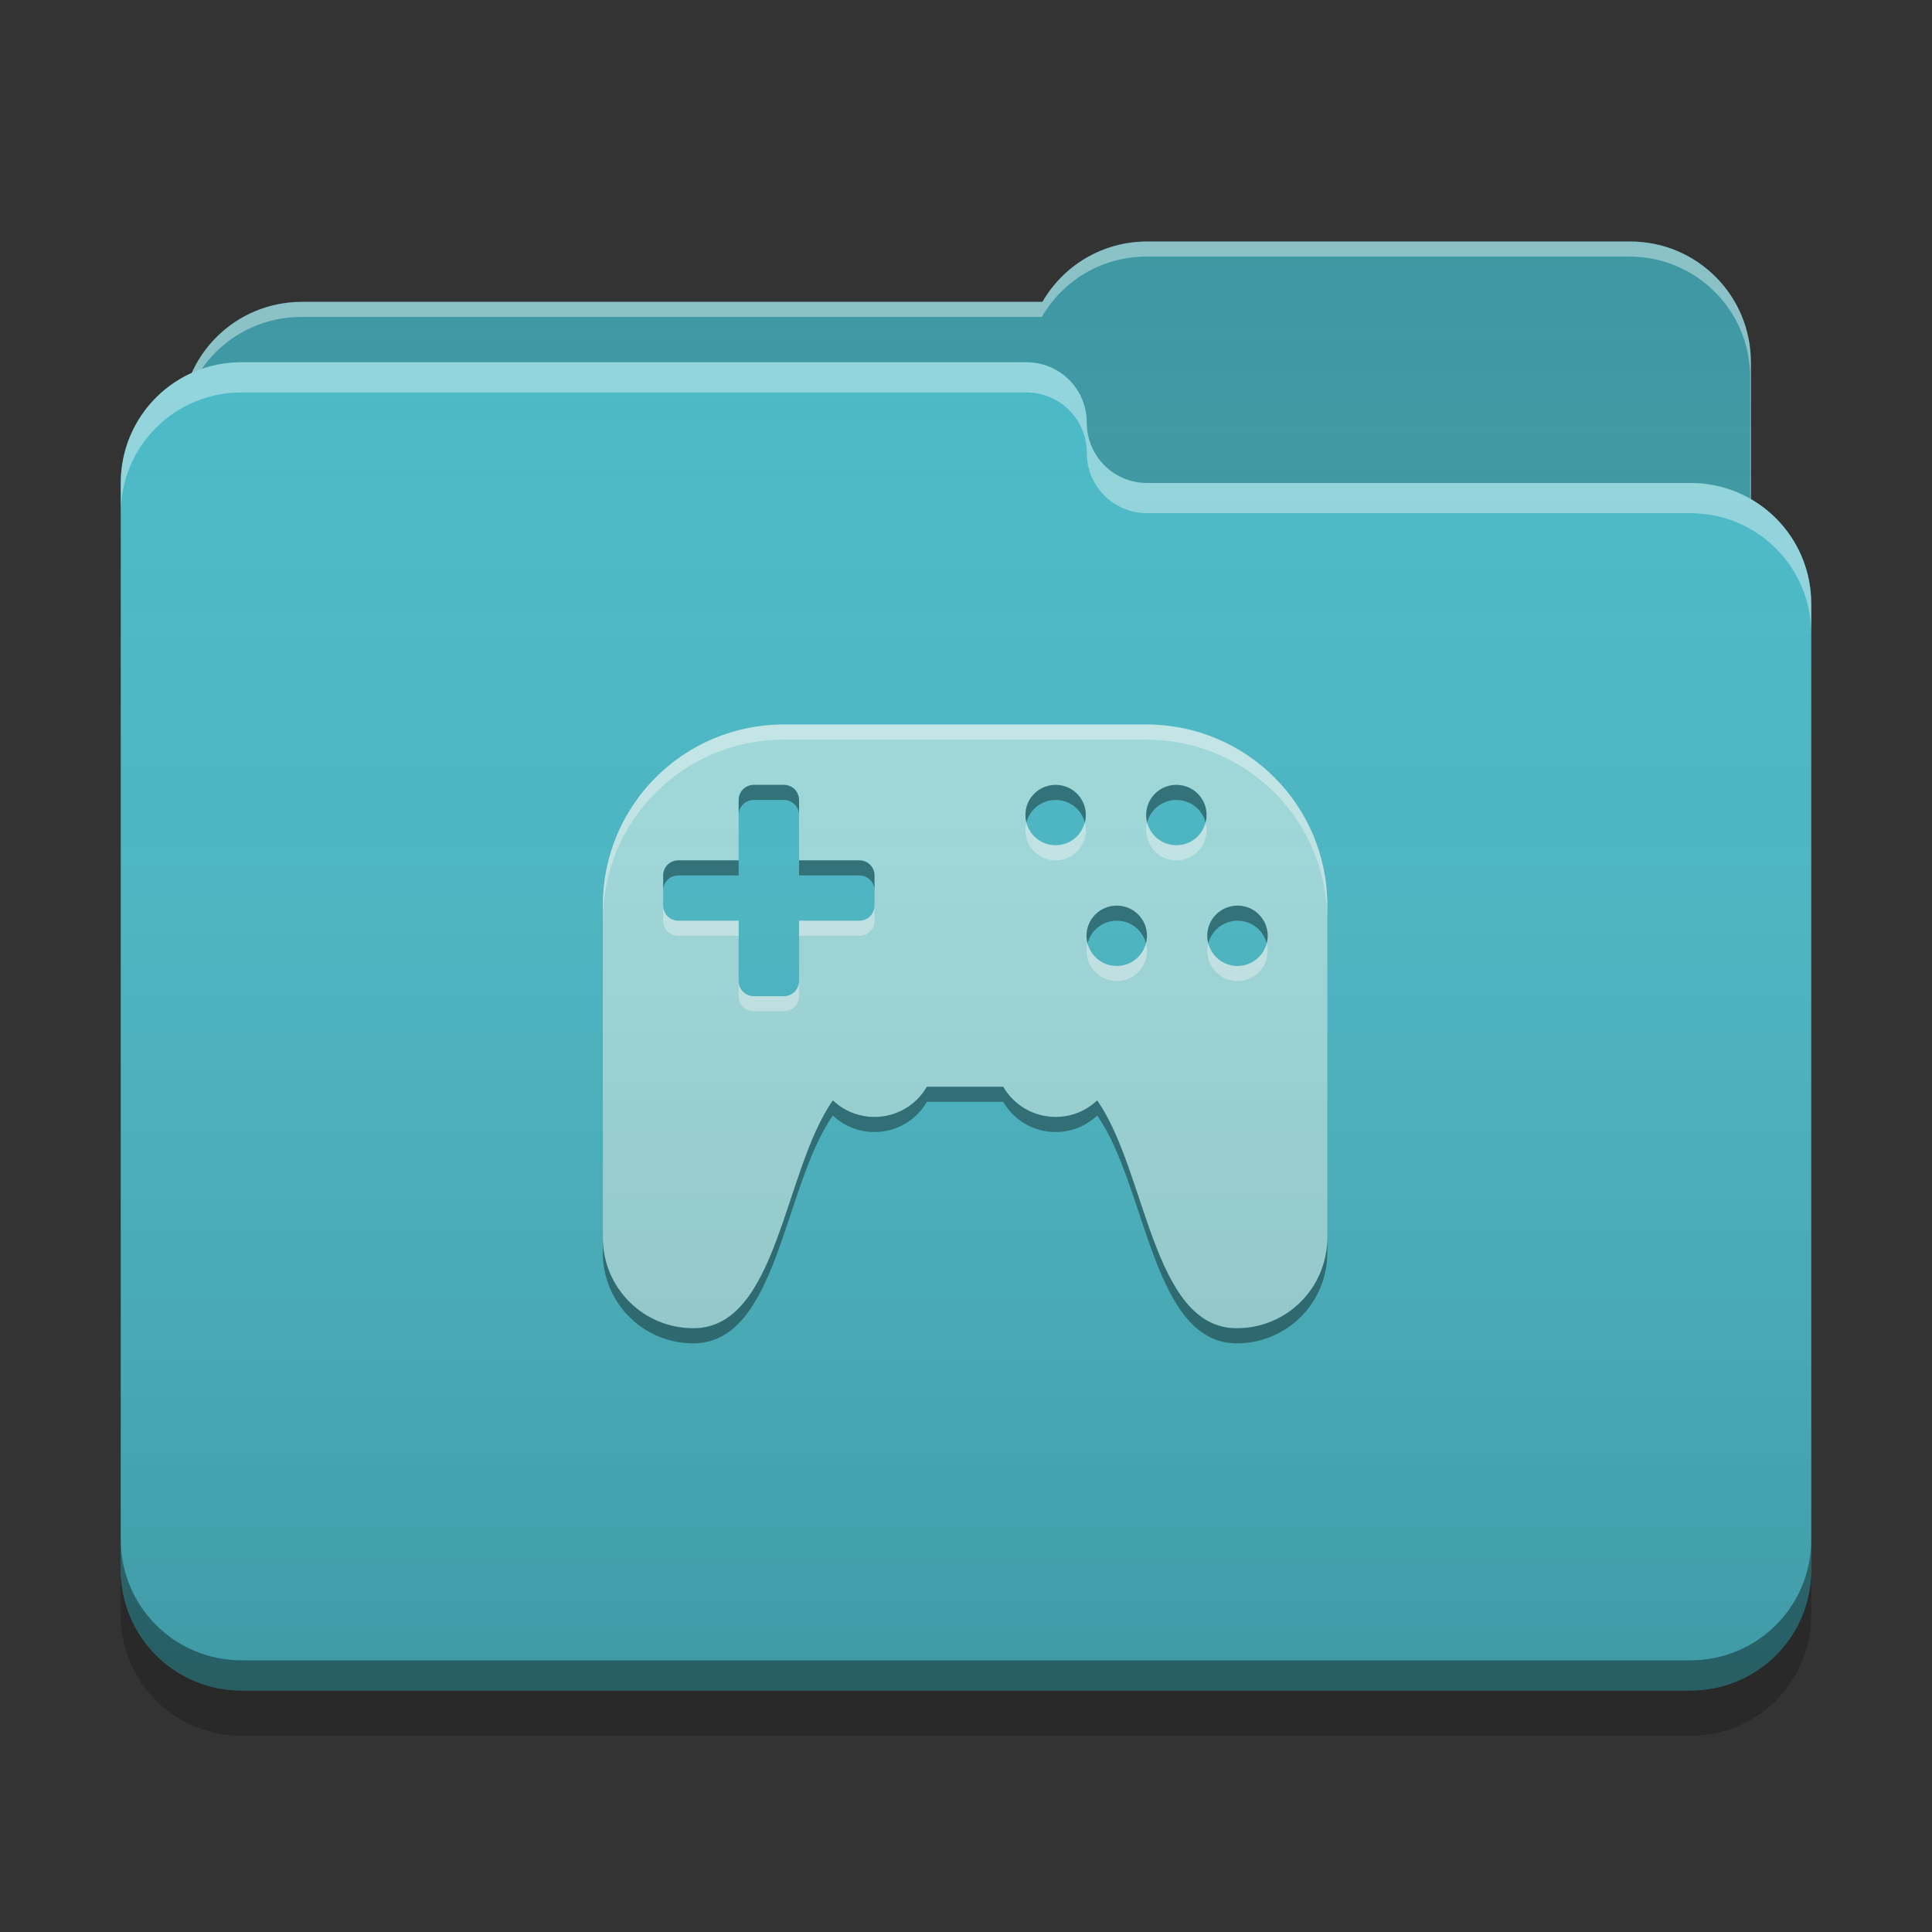 
<svg xmlns="http://www.w3.org/2000/svg" xmlns:xlink="http://www.w3.org/1999/xlink" width="64" height="64" viewBox="0 0 64 64" version="1.1">
<rect x="0" y="0" width="64" height="64" fill="#333333" stroke="none"/>
<defs>
<linearGradient id="linear0" gradientUnits="userSpaceOnUse" x1="32" y1="60" x2="32" y2="4" >
<stop offset="0" style="stop-color:rgb(0%,0%,0%);stop-opacity:0.2;"/>
<stop offset="1" style="stop-color:rgb(100%,100%,100%);stop-opacity:0;"/>
</linearGradient>
</defs>
<g id="surface1">
<path style=" stroke:none;fill-rule:nonzero;fill:rgb(23.137%,59.216%,63.529%);fill-opacity:1;" d="M 38 8 C 36.512 8 35.223 8.805 34.531 10 L 10 10 C 7.785 10 6 11.785 6 14 L 6 20 C 6 22.215 7.785 24 10 24 L 54 24 C 56.215 24 58 22.215 58 20 L 58 12 C 58 9.785 56.215 8 54 8 Z M 38 8 "/>
<path style=" stroke:none;fill-rule:nonzero;fill:rgb(100%,100%,100%);fill-opacity:0.4;" d="M 38 8 C 36.512 8 35.223 8.805 34.531 10 L 10 10 C 7.785 10 6 11.785 6 14 L 6 14.074 C 6.211 12.059 7.906 10.5 9.977 10.5 L 34.512 10.5 C 35.199 9.305 36.488 8.5 37.977 8.5 L 53.977 8.5 C 56.191 8.5 57.977 10.285 57.977 12.5 L 57.977 20.422 C 57.992 20.285 58 20.145 58 20 L 58 12 C 58 9.785 56.215 8 54 8 Z M 38 8 "/>
<path style=" stroke:none;fill-rule:nonzero;fill:rgb(28.235%,72.549%,78.039%);fill-opacity:1;" d="M 8 12 C 5.785 12 4 13.785 4 16 L 4 52 C 4 54.215 5.785 56 8 56 L 56 56 C 58.215 56 60 54.215 60 52 L 60 20 C 60 17.785 58.215 16 56 16 L 38.051 16 C 38.035 16 38.016 16 38 16 C 36.891 16 36 15.109 36 14 C 36 12.891 35.109 12 34 12 Z M 8 12 "/>
<path style=" stroke:none;fill-rule:nonzero;fill:rgb(100%,100%,100%);fill-opacity:0.4;" d="M 8 12 C 5.785 12 4 13.785 4 16 L 4 17 C 4 14.785 5.785 13 8 13 L 34 13 C 35.109 13 36 13.891 36 15 C 36 16.109 36.891 17 38 17 C 38.016 17 38.035 17 38.051 17 L 56 17 C 58.215 17 60 18.785 60 21 L 60 20 C 60 17.785 58.215 16 56 16 L 38.051 16 C 38.035 16 38.016 16 38 16 C 36.891 16 36 15.109 36 14 C 36 12.891 35.109 12 34 12 Z M 8 12 "/>
<path style=" stroke:none;fill-rule:nonzero;fill:rgb(0%,0%,0%);fill-opacity:0.4;" d="M 4 51 L 4 52 C 4 54.215 5.785 56 8 56 L 56 56 C 58.215 56 60 54.215 60 52 L 60 51 C 60 53.215 58.215 55 56 55 L 8 55 C 5.785 55 4 53.215 4 51 Z M 4 51 "/>
<path style=" stroke:none;fill-rule:nonzero;fill:rgb(0%,0%,0%);fill-opacity:0.2;" d="M 4 52 L 4 53.5 C 4 55.715 5.785 57.5 8 57.5 L 56 57.5 C 58.215 57.5 60 55.715 60 53.5 L 60 52 C 60 54.215 58.215 56 56 56 L 8 56 C 5.785 56 4 54.215 4 52 Z M 4 52 "/>
<path style=" stroke:none;fill-rule:nonzero;fill:rgb(62.745%,86.275%,87.059%);fill-opacity:1;" d="M 25.969 24 C 22.645 24 19.969 26.676 19.969 30 L 19.969 41 C 19.969 42.66 21.309 44 22.969 44 C 25.77 44 25.953 38.777 27.59 36.453 C 27.949 36.793 28.434 37 28.969 37 C 29.711 37 30.359 36.598 30.703 36 L 33.234 36 C 33.578 36.598 34.227 37 34.969 37 C 35.504 37 35.988 36.793 36.344 36.453 C 37.984 38.777 38.168 44 40.969 44 C 42.629 44 43.969 42.66 43.969 41 L 43.969 30 C 43.969 26.676 41.293 24 37.969 24 Z M 24.941 26 C 24.953 26 24.961 26 24.969 26 L 25.969 26 C 26.246 26 26.469 26.223 26.469 26.5 L 26.469 28.5 L 28.469 28.5 C 28.746 28.5 28.969 28.723 28.969 29 L 28.969 30 C 28.969 30.277 28.746 30.5 28.469 30.5 L 26.469 30.5 L 26.469 32.5 C 26.469 32.777 26.246 33 25.969 33 L 24.969 33 C 24.691 33 24.469 32.777 24.469 32.5 L 24.469 30.5 L 22.469 30.5 C 22.191 30.5 21.969 30.277 21.969 30 L 21.969 29 C 21.969 28.723 22.191 28.5 22.469 28.5 L 24.469 28.5 L 24.469 26.5 C 24.469 26.23 24.68 26.016 24.941 26 Z M 34.941 26 C 34.953 26 34.961 26 34.969 26 C 35.523 26 35.969 26.445 35.969 27 C 35.969 27.555 35.523 28 34.969 28 C 34.414 28 33.969 27.555 33.969 27 C 33.969 26.453 34.402 26.012 34.941 26 Z M 38.941 26 C 38.953 26 38.961 26 38.969 26 C 39.523 26 39.969 26.445 39.969 27 C 39.969 27.555 39.523 28 38.969 28 C 38.414 28 37.969 27.555 37.969 27 C 37.969 26.453 38.402 26.012 38.941 26 Z M 36.969 30 C 36.977 30 36.984 30 36.992 30 C 37.547 30 37.992 30.445 37.992 31 C 37.992 31.555 37.547 32 36.992 32 C 36.441 32 35.992 31.555 35.992 31 C 35.992 30.453 36.426 30.016 36.969 30 Z M 40.969 30 C 40.977 30 40.984 30 40.992 30 C 41.547 30 41.992 30.445 41.992 31 C 41.992 31.555 41.547 32 40.992 32 C 40.441 32 39.992 31.555 39.992 31 C 39.992 30.453 40.426 30.016 40.969 30 Z M 40.969 30 "/>
<path style=" stroke:none;fill-rule:nonzero;fill:rgb(100%,100%,100%);fill-opacity:0.4;" d="M 25.969 24 C 22.645 24 19.969 26.676 19.969 30 L 19.969 30.5 C 19.969 27.176 22.645 24.5 25.969 24.5 L 37.969 24.5 C 41.293 24.5 43.969 27.176 43.969 30.5 L 43.969 30 C 43.969 26.676 41.293 24 37.969 24 Z M 34 27.246 C 33.98 27.328 33.969 27.41 33.969 27.5 C 33.969 28.055 34.414 28.5 34.969 28.5 C 35.523 28.5 35.969 28.055 35.969 27.5 C 35.969 27.41 35.957 27.328 35.934 27.246 C 35.824 27.68 35.438 28 34.969 28 C 34.5 28 34.113 27.68 34 27.246 Z M 38 27.246 C 37.98 27.328 37.969 27.41 37.969 27.5 C 37.969 28.055 38.414 28.5 38.969 28.5 C 39.523 28.5 39.969 28.055 39.969 27.5 C 39.969 27.41 39.957 27.328 39.934 27.246 C 39.824 27.68 39.438 28 38.969 28 C 38.5 28 38.113 27.68 38 27.246 Z M 21.969 30 L 21.969 30.5 C 21.969 30.777 22.191 31 22.469 31 L 24.469 31 L 24.469 30.5 L 22.469 30.5 C 22.191 30.5 21.969 30.277 21.969 30 Z M 28.969 30 C 28.969 30.277 28.746 30.5 28.469 30.5 L 26.469 30.5 L 26.469 31 L 28.469 31 C 28.746 31 28.969 30.777 28.969 30.5 Z M 36.027 31.246 C 36.008 31.328 35.996 31.41 35.996 31.5 C 35.996 32.055 36.441 32.5 36.996 32.5 C 37.547 32.5 37.996 32.055 37.996 31.5 C 37.996 31.41 37.98 31.328 37.961 31.246 C 37.852 31.68 37.461 32 36.992 32 C 36.527 32 36.137 31.68 36.027 31.246 Z M 40.027 31.246 C 40.008 31.328 39.992 31.41 39.992 31.5 C 39.992 32.055 40.441 32.5 40.992 32.5 C 41.547 32.5 41.992 32.055 41.992 31.5 C 41.992 31.41 41.98 31.328 41.961 31.246 C 41.852 31.68 41.461 32 40.992 32 C 40.527 32 40.137 31.68 40.027 31.246 Z M 24.469 32.5 L 24.469 33 C 24.469 33.277 24.691 33.5 24.969 33.5 L 25.969 33.5 C 26.246 33.5 26.469 33.277 26.469 33 L 26.469 32.5 C 26.469 32.777 26.246 33 25.969 33 L 24.969 33 C 24.691 33 24.469 32.777 24.469 32.5 Z M 24.469 32.5 "/>
<path style=" stroke:none;fill-rule:nonzero;fill:rgb(0.392%,0.392%,0.392%);fill-opacity:0.4;" d="M 24.941 26 C 24.68 26.016 24.469 26.23 24.469 26.5 L 24.469 27 C 24.469 26.73 24.68 26.516 24.941 26.5 C 24.953 26.5 24.961 26.5 24.969 26.5 L 25.969 26.5 C 26.246 26.5 26.469 26.723 26.469 27 L 26.469 26.5 C 26.469 26.223 26.246 26 25.969 26 L 24.969 26 C 24.961 26 24.953 26 24.941 26 Z M 34.941 26 C 34.402 26.016 33.969 26.453 33.969 27 C 33.969 27.086 33.98 27.172 34 27.25 C 34.109 26.824 34.488 26.512 34.941 26.5 C 34.953 26.5 34.961 26.5 34.969 26.5 C 35.438 26.5 35.828 26.816 35.938 27.25 C 35.957 27.168 35.969 27.086 35.969 27 C 35.969 26.445 35.523 26 34.969 26 C 34.961 26 34.953 26 34.945 26 Z M 38.941 26 C 38.402 26.016 37.969 26.453 37.969 27 C 37.969 27.086 37.98 27.172 38 27.25 C 38.109 26.824 38.488 26.512 38.945 26.5 C 38.953 26.5 38.961 26.5 38.969 26.5 C 39.438 26.5 39.828 26.816 39.938 27.25 C 39.957 27.168 39.969 27.086 39.969 27 C 39.969 26.445 39.523 26 38.969 26 C 38.961 26 38.953 26 38.945 26 Z M 22.469 28.5 C 22.191 28.5 21.969 28.723 21.969 29 L 21.969 29.5 C 21.969 29.223 22.191 29 22.469 29 L 24.469 29 L 24.469 28.5 Z M 26.469 28.5 L 26.469 29 L 28.469 29 C 28.746 29 28.969 29.223 28.969 29.5 L 28.969 29 C 28.969 28.723 28.746 28.5 28.469 28.5 Z M 36.969 30 C 36.426 30.016 35.992 30.453 35.992 31 C 35.992 31.086 36.008 31.172 36.027 31.25 C 36.137 30.828 36.512 30.512 36.969 30.5 C 36.977 30.5 36.984 30.5 36.992 30.5 C 37.461 30.5 37.852 30.816 37.961 31.25 C 37.98 31.168 37.996 31.086 37.996 31 C 37.996 30.445 37.547 30 36.996 30 C 36.984 30 36.977 30 36.969 30 Z M 40.969 30 C 40.426 30.016 39.992 30.453 39.992 31 C 39.992 31.086 40.008 31.172 40.027 31.25 C 40.137 30.828 40.512 30.512 40.969 30.5 C 40.977 30.5 40.984 30.5 40.992 30.5 C 41.461 30.5 41.852 30.816 41.961 31.25 C 41.98 31.168 41.996 31.086 41.996 31 C 41.996 30.445 41.547 30 40.996 30 C 40.984 30 40.977 30 40.969 30 Z M 30.703 36 C 30.359 36.598 29.711 37 28.969 37 C 28.434 37 27.949 36.793 27.59 36.453 C 25.953 38.777 25.77 44 22.969 44 C 21.309 44 19.969 42.66 19.969 41 L 19.969 41.5 C 19.969 43.164 21.309 44.5 22.969 44.5 C 25.77 44.5 25.953 39.277 27.59 36.953 C 27.949 37.293 28.434 37.5 28.969 37.5 C 29.711 37.5 30.359 37.098 30.703 36.5 L 33.234 36.5 C 33.578 37.098 34.227 37.5 34.969 37.5 C 35.504 37.5 35.988 37.293 36.344 36.953 C 37.984 39.277 38.168 44.5 40.969 44.5 C 42.629 44.5 43.969 43.164 43.969 41.5 L 43.969 41 C 43.969 42.66 42.629 44 40.969 44 C 38.168 44 37.984 38.777 36.344 36.453 C 35.988 36.793 35.504 37 34.969 37 C 34.227 37 33.578 36.598 33.234 36 Z M 30.703 36 "/>
<path style=" stroke:none;fill-rule:nonzero;fill:url(#linear0);" d="M 38 8 C 36.512 8 35.223 8.805 34.531 10 L 10 10 C 8.371 10 6.977 10.961 6.352 12.352 C 4.961 12.977 4 14.371 4 16 L 4 52 C 4 54.215 5.785 56 8 56 L 56 56 C 58.215 56 60 54.215 60 52 L 60 20 C 60 18.516 59.195 17.227 58 16.535 L 58 12 C 58 9.785 56.215 8 54 8 Z M 38 8 "/>
</g>
</svg>
